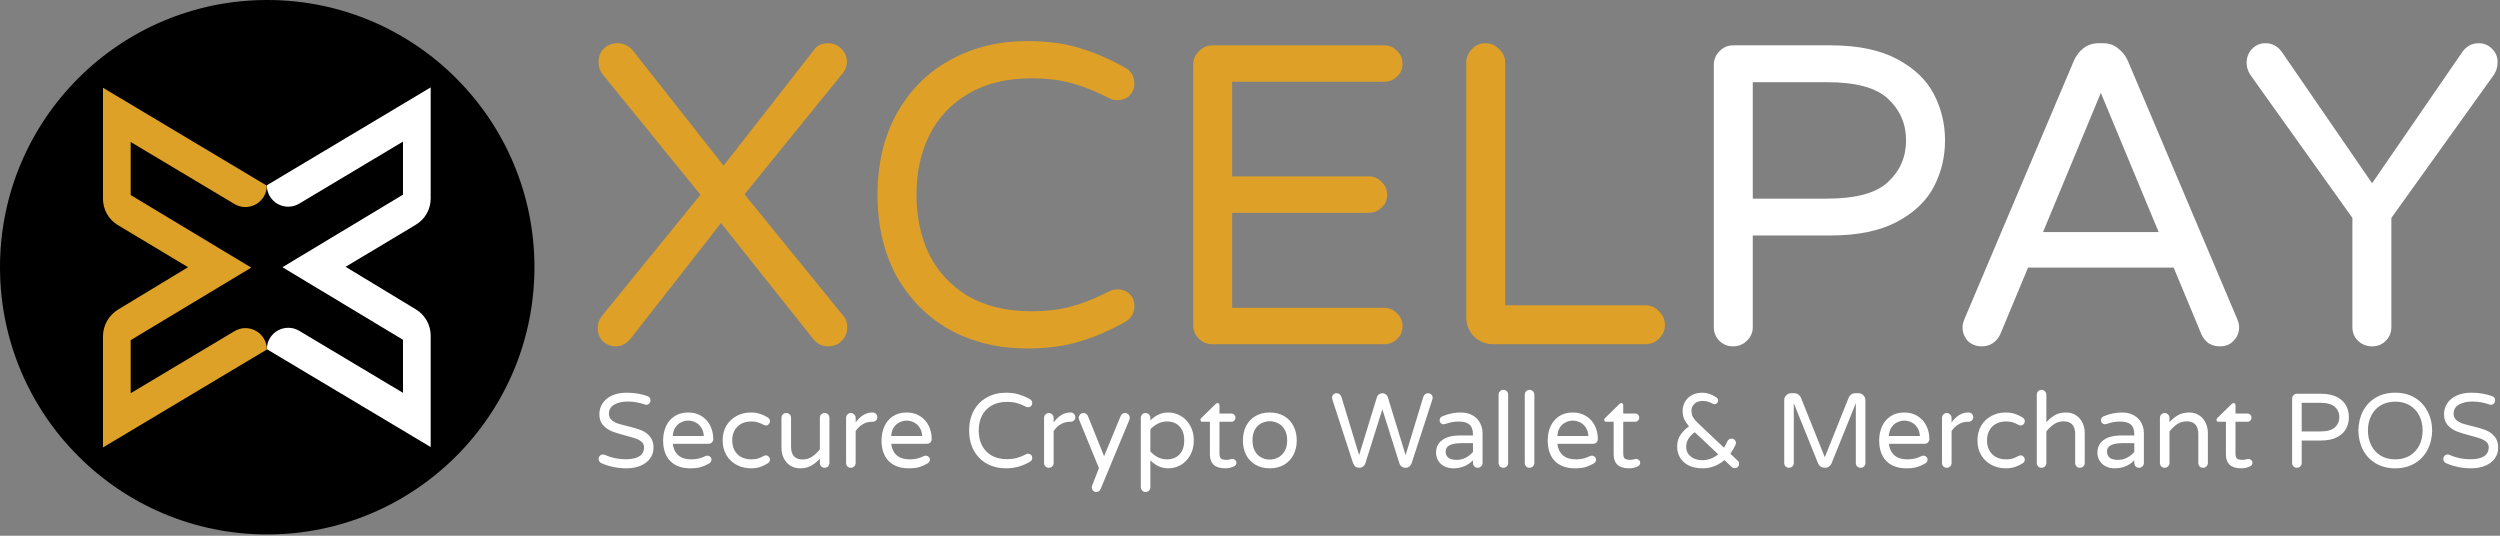 <svg width="196" height="42" viewBox="0 0 196 42" fill="none" xmlns="http://www.w3.org/2000/svg">
<rect x="0" y="0" width="196" height="42" fill="#808080" stroke="none"/>
<path d="M20.95 41.9C32.52 41.9 41.9 32.52 41.9 20.95C41.9 9.38 32.52 0 20.95 0C9.38 0 0 9.38 0 20.95C0 32.52 9.38 41.9 20.95 41.9Z" fill="black"/>
<path d="M20.919 27.373C20.92 27.076 20.999 26.785 21.149 26.529C21.299 26.274 21.513 26.062 21.771 25.916C22.029 25.77 22.321 25.695 22.617 25.698C22.914 25.701 23.204 25.783 23.458 25.935L31.594 30.798V26.639L22.143 20.95L31.594 15.262V11.102L23.458 15.965C23.204 16.118 22.914 16.201 22.617 16.205C22.32 16.209 22.027 16.134 21.769 15.988C21.511 15.842 21.296 15.63 21.146 15.373C20.997 15.116 20.919 14.824 20.919 14.527V14.527L33.765 6.851V15.567C33.766 15.98 33.66 16.387 33.456 16.746C33.252 17.106 32.958 17.406 32.602 17.616L27.097 20.919L32.602 24.253C32.956 24.466 33.248 24.767 33.452 25.125C33.656 25.484 33.763 25.89 33.765 26.302V35.049L20.919 27.373Z" fill="white"/>
<path d="M9.236 24.283L14.742 20.949L9.236 17.646C8.883 17.433 8.59 17.133 8.387 16.774C8.183 16.415 8.076 16.01 8.074 15.597V6.881L20.919 14.557C20.919 14.854 20.84 15.145 20.69 15.4C20.54 15.656 20.326 15.868 20.068 16.014C19.81 16.16 19.518 16.235 19.222 16.232C18.925 16.229 18.635 16.147 18.381 15.995L10.245 11.132V15.291L19.696 20.98L10.245 26.668V30.828L18.381 25.965C18.635 25.811 18.925 25.729 19.222 25.724C19.519 25.72 19.812 25.795 20.07 25.942C20.328 26.088 20.543 26.3 20.692 26.557C20.842 26.814 20.92 27.105 20.919 27.402V27.402L8.074 35.079V26.332C8.082 25.921 8.192 25.518 8.395 25.16C8.598 24.802 8.887 24.501 9.236 24.283V24.283Z" fill="#DEA127"/>
<path d="M48.268 27.154C47.888 27.154 47.552 27.02 47.261 26.751C46.993 26.46 46.858 26.125 46.858 25.744C46.858 25.386 46.959 25.073 47.161 24.805L54.915 15.271L47.228 5.805C47.026 5.537 46.926 5.223 46.926 4.865C46.926 4.44 47.06 4.093 47.328 3.825C47.619 3.534 47.977 3.388 48.403 3.388C48.649 3.388 48.884 3.444 49.108 3.556C49.331 3.668 49.51 3.813 49.645 3.993L56.727 12.989L63.81 3.925C64.056 3.567 64.426 3.388 64.918 3.388C65.321 3.388 65.668 3.534 65.959 3.825C66.249 4.093 66.395 4.429 66.395 4.832C66.395 5.145 66.305 5.425 66.126 5.671L58.372 15.238L66.126 24.771C66.328 24.995 66.428 25.286 66.428 25.644C66.428 26.069 66.283 26.427 65.992 26.718C65.724 27.009 65.365 27.154 64.918 27.154C64.426 27.154 64.023 26.942 63.709 26.517L56.526 17.487L49.443 26.55C49.108 26.953 48.716 27.154 48.268 27.154Z" fill="#DEA027"/>
<path d="M80.546 27.322C78.308 27.322 76.294 26.841 74.504 25.879C72.736 24.894 71.338 23.495 70.308 21.683C69.301 19.848 68.798 17.71 68.798 15.271C68.798 12.832 69.301 10.706 70.308 8.893C71.338 7.058 72.736 5.66 74.504 4.697C76.294 3.713 78.308 3.22 80.546 3.22C82.068 3.22 83.422 3.399 84.608 3.758C85.817 4.116 87.014 4.63 88.2 5.302C88.692 5.57 88.938 5.995 88.938 6.577C88.938 6.913 88.815 7.215 88.569 7.484C88.323 7.73 87.998 7.853 87.596 7.853C87.372 7.853 87.17 7.808 86.991 7.719C86.007 7.204 85.044 6.812 84.105 6.544C83.165 6.275 82.079 6.141 80.849 6.141C78.924 6.141 77.279 6.544 75.914 7.349C74.571 8.133 73.553 9.218 72.859 10.605C72.188 11.97 71.852 13.526 71.852 15.271C71.852 17.017 72.188 18.583 72.859 19.971C73.553 21.336 74.571 22.421 75.914 23.227C77.279 24.01 78.924 24.402 80.849 24.402C82.079 24.402 83.165 24.267 84.105 23.999C85.044 23.73 86.007 23.339 86.991 22.824C87.17 22.735 87.372 22.69 87.596 22.69C87.998 22.69 88.323 22.813 88.569 23.059C88.815 23.305 88.938 23.607 88.938 23.965C88.938 24.547 88.692 24.972 88.2 25.241C87.014 25.912 85.817 26.427 84.608 26.785C83.422 27.143 82.068 27.322 80.546 27.322Z" fill="#DEA027"/>
<path d="M95.058 26.986C94.633 26.986 94.275 26.841 93.984 26.55C93.693 26.259 93.548 25.901 93.548 25.476V5.1C93.548 4.675 93.693 4.317 93.984 4.026C94.275 3.713 94.633 3.556 95.058 3.556H108.519C108.922 3.556 109.257 3.702 109.526 3.993C109.817 4.261 109.962 4.597 109.962 5C109.962 5.402 109.817 5.738 109.526 6.007C109.257 6.275 108.922 6.409 108.519 6.409H96.602V13.828H107.31C107.713 13.828 108.049 13.973 108.317 14.264C108.608 14.533 108.754 14.868 108.754 15.271C108.754 15.674 108.608 16.01 108.317 16.278C108.049 16.547 107.713 16.681 107.31 16.681H96.602V24.133H108.519C108.922 24.133 109.257 24.279 109.526 24.57C109.817 24.838 109.962 25.174 109.962 25.577C109.962 25.979 109.817 26.315 109.526 26.584C109.257 26.852 108.922 26.986 108.519 26.986H95.058Z" fill="#DEA027"/>
<path d="M117.068 26.986C116.486 26.986 115.983 26.785 115.558 26.382C115.155 25.957 114.954 25.453 114.954 24.872V4.932C114.954 4.507 115.099 4.149 115.39 3.858C115.681 3.545 116.039 3.388 116.464 3.388C116.889 3.388 117.247 3.545 117.538 3.858C117.852 4.149 118.008 4.507 118.008 4.932V23.932H128.985C129.41 23.932 129.768 24.088 130.059 24.402C130.372 24.693 130.529 25.051 130.529 25.476C130.529 25.901 130.372 26.259 130.059 26.55C129.768 26.841 129.41 26.986 128.985 26.986H117.068Z" fill="#DEA027"/>
<path d="M49.125 36.716C48.427 36.716 47.773 36.584 47.163 36.319C47.097 36.292 47.042 36.248 46.998 36.187C46.954 36.121 46.932 36.052 46.932 35.981C46.932 35.887 46.962 35.807 47.023 35.741C47.089 35.67 47.171 35.634 47.27 35.634C47.325 35.634 47.377 35.645 47.427 35.667C47.932 35.893 48.474 36.006 49.051 36.006C50.013 36.006 50.494 35.689 50.494 35.056C50.494 34.891 50.431 34.753 50.304 34.643C50.183 34.533 50.032 34.448 49.851 34.387C49.669 34.321 49.411 34.244 49.076 34.156C48.63 34.041 48.27 33.931 47.996 33.826C47.721 33.716 47.484 33.553 47.287 33.339C47.089 33.124 46.99 32.838 46.99 32.48C46.99 32.166 47.072 31.883 47.237 31.63C47.402 31.371 47.644 31.167 47.963 31.019C48.287 30.865 48.674 30.788 49.125 30.788C49.73 30.788 50.277 30.878 50.766 31.06C50.92 31.115 50.997 31.225 50.997 31.39C50.997 31.478 50.966 31.558 50.906 31.63C50.845 31.701 50.766 31.737 50.667 31.737C50.634 31.737 50.59 31.726 50.535 31.704C50.106 31.555 49.664 31.481 49.208 31.481C48.773 31.481 48.419 31.564 48.144 31.729C47.875 31.894 47.74 32.125 47.74 32.422C47.74 32.62 47.803 32.783 47.93 32.91C48.062 33.031 48.224 33.127 48.416 33.198C48.614 33.264 48.88 33.336 49.216 33.413C49.65 33.518 49.999 33.622 50.263 33.727C50.532 33.831 50.76 33.994 50.947 34.214C51.139 34.434 51.236 34.731 51.236 35.106C51.236 35.414 51.148 35.692 50.972 35.94C50.796 36.182 50.549 36.372 50.23 36.509C49.911 36.647 49.543 36.716 49.125 36.716Z" fill="white"/>
<path d="M54.123 36.716C53.452 36.716 52.928 36.526 52.548 36.146C52.175 35.761 51.988 35.221 51.988 34.528C51.988 34.137 52.059 33.776 52.202 33.446C52.345 33.116 52.565 32.849 52.861 32.645C53.158 32.442 53.524 32.34 53.958 32.34C54.365 32.34 54.717 32.436 55.013 32.629C55.31 32.816 55.535 33.069 55.689 33.388C55.843 33.702 55.92 34.046 55.92 34.42C55.92 34.525 55.884 34.613 55.813 34.685C55.747 34.756 55.656 34.792 55.541 34.792H52.746C52.79 35.177 52.933 35.477 53.175 35.692C53.417 35.907 53.755 36.014 54.189 36.014C54.42 36.014 54.62 35.992 54.791 35.948C54.967 35.904 55.137 35.84 55.302 35.758C55.346 35.736 55.395 35.725 55.45 35.725C55.538 35.725 55.615 35.755 55.681 35.816C55.747 35.876 55.78 35.953 55.78 36.047C55.78 36.168 55.709 36.27 55.566 36.352C55.351 36.473 55.14 36.564 54.931 36.625C54.722 36.685 54.453 36.716 54.123 36.716ZM55.178 34.181C55.162 33.911 55.09 33.686 54.964 33.504C54.843 33.322 54.692 33.19 54.51 33.108C54.329 33.02 54.145 32.975 53.958 32.975C53.771 32.975 53.587 33.02 53.406 33.108C53.224 33.19 53.073 33.322 52.952 33.504C52.831 33.686 52.763 33.911 52.746 34.181H55.178Z" fill="white"/>
<path d="M58.858 36.716C58.463 36.716 58.097 36.627 57.762 36.451C57.427 36.275 57.157 36.022 56.954 35.692C56.756 35.362 56.657 34.974 56.657 34.528C56.657 34.082 56.756 33.694 56.954 33.364C57.157 33.033 57.427 32.78 57.762 32.604C58.097 32.428 58.463 32.34 58.858 32.34C59.15 32.34 59.4 32.378 59.609 32.455C59.823 32.527 60.021 32.62 60.202 32.736C60.312 32.808 60.367 32.904 60.367 33.025C60.367 33.108 60.334 33.185 60.268 33.256C60.208 33.322 60.136 33.355 60.054 33.355C59.993 33.355 59.933 33.339 59.873 33.306C59.691 33.212 59.535 33.146 59.403 33.108C59.276 33.064 59.117 33.042 58.924 33.042C58.452 33.042 58.081 33.179 57.811 33.454C57.542 33.724 57.407 34.082 57.407 34.528C57.407 34.974 57.542 35.334 57.811 35.609C58.081 35.879 58.452 36.014 58.924 36.014C59.117 36.014 59.276 35.995 59.403 35.956C59.535 35.912 59.691 35.843 59.873 35.75C59.933 35.717 59.993 35.7 60.054 35.7C60.136 35.7 60.208 35.736 60.268 35.807C60.334 35.873 60.367 35.948 60.367 36.03C60.367 36.151 60.312 36.248 60.202 36.319C60.021 36.435 59.823 36.531 59.609 36.608C59.4 36.68 59.15 36.716 58.858 36.716Z" fill="white"/>
<path d="M62.743 36.716C62.441 36.716 62.177 36.644 61.952 36.501C61.732 36.358 61.562 36.162 61.441 35.915C61.325 35.667 61.267 35.395 61.267 35.097V32.753C61.267 32.648 61.303 32.56 61.375 32.488C61.452 32.417 61.542 32.381 61.647 32.381C61.751 32.381 61.839 32.417 61.91 32.488C61.982 32.56 62.018 32.648 62.018 32.753V35.015C62.018 35.686 62.32 36.022 62.925 36.022C63.199 36.022 63.444 35.95 63.658 35.807C63.878 35.664 64.084 35.472 64.277 35.23V32.753C64.277 32.648 64.312 32.56 64.384 32.488C64.461 32.417 64.552 32.381 64.656 32.381C64.76 32.381 64.848 32.417 64.92 32.488C64.991 32.56 65.027 32.648 65.027 32.753V36.294C65.027 36.399 64.991 36.49 64.92 36.567C64.848 36.639 64.76 36.674 64.656 36.674C64.552 36.674 64.461 36.639 64.384 36.567C64.312 36.49 64.277 36.399 64.277 36.294V35.956C64.068 36.187 63.842 36.372 63.601 36.509C63.359 36.647 63.073 36.716 62.743 36.716Z" fill="white"/>
<path d="M66.704 36.674C66.599 36.674 66.511 36.639 66.44 36.567C66.368 36.495 66.333 36.407 66.333 36.303V32.761C66.333 32.656 66.368 32.568 66.44 32.497C66.511 32.42 66.599 32.381 66.704 32.381C66.808 32.381 66.896 32.42 66.967 32.497C67.044 32.568 67.083 32.656 67.083 32.761V33.116C67.468 32.599 67.899 32.34 68.377 32.34H68.418C68.523 32.34 68.608 32.376 68.674 32.447C68.745 32.519 68.781 32.607 68.781 32.711C68.781 32.816 68.745 32.901 68.674 32.967C68.603 33.033 68.512 33.066 68.402 33.066H68.361C68.097 33.066 67.855 33.132 67.635 33.264C67.415 33.391 67.231 33.567 67.083 33.793V36.303C67.083 36.407 67.044 36.495 66.967 36.567C66.896 36.639 66.808 36.674 66.704 36.674Z" fill="white"/>
<path d="M71.248 36.716C70.577 36.716 70.052 36.526 69.673 36.146C69.299 35.761 69.112 35.221 69.112 34.528C69.112 34.137 69.184 33.776 69.327 33.446C69.469 33.116 69.689 32.849 69.986 32.645C70.283 32.442 70.648 32.34 71.083 32.34C71.489 32.34 71.841 32.436 72.138 32.629C72.435 32.816 72.66 33.069 72.814 33.388C72.968 33.702 73.045 34.046 73.045 34.42C73.045 34.525 73.009 34.613 72.938 34.685C72.872 34.756 72.781 34.792 72.665 34.792H69.871C69.915 35.177 70.058 35.477 70.299 35.692C70.541 35.907 70.879 36.014 71.314 36.014C71.544 36.014 71.745 35.992 71.915 35.948C72.091 35.904 72.262 35.84 72.426 35.758C72.47 35.736 72.52 35.725 72.575 35.725C72.663 35.725 72.74 35.755 72.806 35.816C72.872 35.876 72.905 35.953 72.905 36.047C72.905 36.168 72.833 36.27 72.69 36.352C72.476 36.473 72.264 36.564 72.055 36.625C71.847 36.685 71.577 36.716 71.248 36.716ZM72.303 34.181C72.286 33.911 72.215 33.686 72.088 33.504C71.968 33.322 71.816 33.19 71.635 33.108C71.454 33.02 71.269 32.975 71.083 32.975C70.896 32.975 70.712 33.02 70.53 33.108C70.349 33.19 70.198 33.322 70.077 33.504C69.956 33.686 69.887 33.911 69.871 34.181H72.303Z" fill="white"/>
<path d="M78.867 36.716C78.317 36.716 77.822 36.597 77.383 36.361C76.948 36.118 76.605 35.774 76.352 35.328C76.105 34.877 75.981 34.352 75.981 33.752C75.981 33.152 76.105 32.629 76.352 32.183C76.605 31.732 76.948 31.388 77.383 31.151C77.822 30.909 78.317 30.788 78.867 30.788C79.24 30.788 79.573 30.832 79.864 30.92C80.161 31.008 80.455 31.134 80.746 31.299C80.867 31.366 80.928 31.47 80.928 31.613C80.928 31.696 80.897 31.77 80.837 31.836C80.777 31.897 80.697 31.927 80.598 31.927C80.543 31.927 80.493 31.916 80.45 31.894C80.208 31.767 79.971 31.671 79.741 31.605C79.51 31.539 79.243 31.506 78.941 31.506C78.468 31.506 78.064 31.605 77.729 31.803C77.399 31.996 77.149 32.263 76.979 32.604C76.814 32.94 76.731 33.322 76.731 33.752C76.731 34.181 76.814 34.566 76.979 34.907C77.149 35.243 77.399 35.51 77.729 35.708C78.064 35.901 78.468 35.997 78.941 35.997C79.243 35.997 79.51 35.964 79.741 35.898C79.971 35.832 80.208 35.736 80.45 35.609C80.493 35.587 80.543 35.576 80.598 35.576C80.697 35.576 80.777 35.606 80.837 35.667C80.897 35.728 80.928 35.802 80.928 35.89C80.928 36.033 80.867 36.138 80.746 36.204C80.455 36.369 80.161 36.495 79.864 36.584C79.573 36.672 79.24 36.716 78.867 36.716Z" fill="white"/>
<path d="M82.226 36.674C82.122 36.674 82.034 36.639 81.962 36.567C81.891 36.495 81.855 36.407 81.855 36.303V32.761C81.855 32.656 81.891 32.568 81.962 32.497C82.034 32.42 82.122 32.381 82.226 32.381C82.33 32.381 82.418 32.42 82.49 32.497C82.567 32.568 82.605 32.656 82.605 32.761V33.116C82.99 32.599 83.421 32.34 83.9 32.34H83.941C84.045 32.34 84.13 32.376 84.196 32.447C84.268 32.519 84.304 32.607 84.304 32.711C84.304 32.816 84.268 32.901 84.196 32.967C84.125 33.033 84.034 33.066 83.924 33.066H83.883C83.619 33.066 83.377 33.132 83.158 33.264C82.938 33.391 82.754 33.567 82.605 33.793V36.303C82.605 36.407 82.567 36.495 82.49 36.567C82.418 36.639 82.33 36.674 82.226 36.674Z" fill="white"/>
<path d="M85.951 38.573C85.852 38.573 85.767 38.538 85.695 38.466C85.629 38.394 85.596 38.309 85.596 38.21C85.596 38.166 85.605 38.122 85.621 38.078L86.157 36.699L84.607 32.918C84.585 32.863 84.574 32.81 84.574 32.761C84.574 32.656 84.61 32.568 84.681 32.497C84.753 32.42 84.841 32.381 84.945 32.381C85.022 32.381 85.091 32.403 85.151 32.447C85.217 32.491 85.264 32.546 85.291 32.612L86.561 35.766L87.855 32.629C87.927 32.464 88.042 32.381 88.202 32.381C88.306 32.381 88.394 32.42 88.465 32.497C88.537 32.568 88.573 32.656 88.573 32.761C88.573 32.81 88.564 32.857 88.548 32.901L86.297 38.317C86.22 38.488 86.105 38.573 85.951 38.573Z" fill="white"/>
<path d="M89.81 38.573C89.706 38.573 89.618 38.535 89.546 38.458C89.475 38.386 89.439 38.298 89.439 38.194V32.753C89.439 32.648 89.475 32.56 89.546 32.488C89.618 32.417 89.706 32.381 89.81 32.381C89.915 32.381 90.002 32.417 90.074 32.488C90.151 32.56 90.189 32.648 90.189 32.753V32.967C90.591 32.549 91.061 32.34 91.599 32.34C91.94 32.34 92.261 32.428 92.564 32.604C92.871 32.775 93.119 33.028 93.306 33.364C93.498 33.694 93.594 34.082 93.594 34.528C93.594 34.974 93.498 35.364 93.306 35.7C93.119 36.03 92.871 36.283 92.564 36.46C92.261 36.63 91.94 36.716 91.599 36.716C91.061 36.716 90.591 36.506 90.189 36.088V38.194C90.189 38.303 90.154 38.394 90.082 38.466C90.011 38.538 89.92 38.573 89.81 38.573ZM91.492 36.014C91.899 36.014 92.226 35.885 92.473 35.626C92.72 35.367 92.844 35.001 92.844 34.528C92.844 34.054 92.72 33.688 92.473 33.43C92.226 33.171 91.899 33.042 91.492 33.042C91.239 33.042 91 33.099 90.775 33.215C90.555 33.325 90.36 33.474 90.189 33.661V35.395C90.36 35.582 90.555 35.733 90.775 35.849C91 35.959 91.239 36.014 91.492 36.014Z" fill="white"/>
<path d="M96.059 36.716C95.257 36.716 94.855 36.352 94.855 35.626V33.066H94.27C94.226 33.066 94.188 33.053 94.154 33.025C94.127 32.992 94.113 32.953 94.113 32.91C94.113 32.854 94.138 32.808 94.188 32.769L95.309 31.671C95.358 31.622 95.405 31.597 95.449 31.597C95.493 31.597 95.528 31.613 95.556 31.646C95.589 31.679 95.606 31.718 95.606 31.762V32.422H96.537C96.63 32.422 96.707 32.453 96.768 32.513C96.828 32.574 96.859 32.651 96.859 32.744C96.859 32.832 96.828 32.91 96.768 32.975C96.707 33.036 96.63 33.066 96.537 33.066H95.606V35.56C95.606 35.774 95.655 35.912 95.754 35.972C95.858 36.028 95.987 36.055 96.141 36.055C96.251 36.055 96.361 36.039 96.471 36.006C96.493 36 96.515 35.995 96.537 35.989C96.565 35.983 96.597 35.981 96.636 35.981C96.713 35.981 96.782 36.011 96.842 36.072C96.903 36.127 96.933 36.195 96.933 36.278C96.933 36.405 96.87 36.501 96.743 36.567C96.529 36.666 96.301 36.716 96.059 36.716Z" fill="white"/>
<path d="M99.555 36.716C99.131 36.716 98.76 36.625 98.442 36.443C98.123 36.261 97.875 36.006 97.7 35.675C97.529 35.34 97.444 34.957 97.444 34.528C97.444 34.098 97.529 33.719 97.7 33.388C97.875 33.053 98.123 32.794 98.442 32.612C98.76 32.431 99.131 32.34 99.555 32.34C99.972 32.34 100.34 32.431 100.659 32.612C100.978 32.794 101.225 33.053 101.401 33.388C101.577 33.719 101.665 34.098 101.665 34.528C101.665 34.957 101.577 35.34 101.401 35.675C101.225 36.006 100.978 36.261 100.659 36.443C100.34 36.625 99.972 36.716 99.555 36.716ZM99.555 36.03C99.78 36.03 99.994 35.978 100.198 35.873C100.406 35.769 100.577 35.604 100.709 35.378C100.846 35.152 100.915 34.866 100.915 34.519C100.915 34.178 100.846 33.895 100.709 33.669C100.577 33.443 100.406 33.281 100.198 33.182C99.994 33.077 99.78 33.025 99.555 33.025C99.324 33.025 99.104 33.077 98.895 33.182C98.692 33.281 98.524 33.443 98.392 33.669C98.26 33.895 98.194 34.178 98.194 34.519C98.194 34.866 98.26 35.152 98.392 35.378C98.524 35.604 98.692 35.769 98.895 35.873C99.104 35.978 99.324 36.03 99.555 36.03Z" fill="white"/>
<path d="M106.563 36.674C106.454 36.674 106.355 36.644 106.267 36.584C106.184 36.517 106.121 36.424 106.077 36.303L104.461 31.332C104.445 31.272 104.436 31.225 104.436 31.192C104.431 31.088 104.461 31.002 104.527 30.936C104.599 30.865 104.689 30.829 104.799 30.829C104.887 30.829 104.964 30.856 105.03 30.912C105.096 30.966 105.143 31.038 105.17 31.126L106.555 35.684L107.949 31.143C107.976 31.049 108.028 30.975 108.105 30.92C108.188 30.859 108.278 30.829 108.377 30.829C108.476 30.829 108.564 30.859 108.641 30.92C108.723 30.975 108.778 31.049 108.806 31.143L110.199 35.684L111.584 31.126C111.612 31.038 111.658 30.966 111.724 30.912C111.79 30.856 111.867 30.829 111.955 30.829C112.065 30.829 112.153 30.865 112.219 30.936C112.291 31.002 112.324 31.088 112.318 31.192C112.318 31.225 112.31 31.272 112.293 31.332L110.677 36.303C110.633 36.424 110.567 36.517 110.48 36.584C110.397 36.644 110.301 36.674 110.191 36.674C110.081 36.674 109.979 36.641 109.886 36.575C109.798 36.504 109.738 36.413 109.705 36.303L108.377 32.092L107.05 36.303C107.017 36.413 106.954 36.504 106.86 36.575C106.772 36.641 106.673 36.674 106.563 36.674Z" fill="white"/>
<path d="M113.931 36.716C113.69 36.716 113.464 36.666 113.255 36.567C113.052 36.468 112.89 36.325 112.769 36.138C112.648 35.945 112.588 35.725 112.588 35.477C112.588 35.07 112.747 34.745 113.066 34.503C113.39 34.261 113.863 34.14 114.484 34.14H115.481V34.074C115.481 33.71 115.391 33.449 115.209 33.289C115.033 33.13 114.756 33.05 114.377 33.05C114.168 33.05 113.981 33.066 113.816 33.099C113.657 33.132 113.478 33.182 113.28 33.248C113.236 33.259 113.2 33.264 113.173 33.264C113.091 33.264 113.019 33.234 112.959 33.174C112.898 33.113 112.868 33.039 112.868 32.951C112.868 32.802 112.939 32.698 113.082 32.637C113.549 32.439 114.025 32.34 114.509 32.34C114.888 32.34 115.207 32.417 115.465 32.571C115.729 32.725 115.921 32.926 116.042 33.174C116.168 33.416 116.232 33.68 116.232 33.966V36.303C116.232 36.407 116.193 36.495 116.116 36.567C116.045 36.639 115.957 36.674 115.852 36.674C115.748 36.674 115.66 36.639 115.589 36.567C115.517 36.495 115.481 36.407 115.481 36.303V36.088C115.075 36.506 114.558 36.716 113.931 36.716ZM114.212 36.055C114.454 36.055 114.687 35.997 114.913 35.882C115.138 35.761 115.327 35.612 115.481 35.436V34.742H114.583C113.753 34.742 113.338 34.96 113.338 35.395C113.338 35.593 113.404 35.752 113.536 35.873C113.673 35.995 113.898 36.055 114.212 36.055Z" fill="white"/>
<path d="M117.86 36.674C117.756 36.674 117.668 36.639 117.596 36.567C117.525 36.495 117.489 36.407 117.489 36.303V30.945C117.489 30.84 117.525 30.752 117.596 30.68C117.668 30.603 117.756 30.565 117.86 30.565C117.97 30.565 118.061 30.601 118.132 30.672C118.204 30.744 118.239 30.834 118.239 30.945V36.303C118.239 36.407 118.201 36.495 118.124 36.567C118.052 36.639 117.964 36.674 117.86 36.674Z" fill="white"/>
<path d="M119.913 36.674C119.809 36.674 119.721 36.639 119.649 36.567C119.578 36.495 119.542 36.407 119.542 36.303V30.945C119.542 30.84 119.578 30.752 119.649 30.68C119.721 30.603 119.809 30.565 119.913 30.565C120.023 30.565 120.114 30.601 120.185 30.672C120.257 30.744 120.292 30.834 120.292 30.945V36.303C120.292 36.407 120.254 36.495 120.177 36.567C120.105 36.639 120.017 36.674 119.913 36.674Z" fill="white"/>
<path d="M123.475 36.716C122.804 36.716 122.279 36.526 121.9 36.146C121.526 35.761 121.34 35.221 121.34 34.528C121.34 34.137 121.411 33.776 121.554 33.446C121.697 33.116 121.917 32.849 122.213 32.645C122.51 32.442 122.876 32.34 123.31 32.34C123.717 32.34 124.068 32.436 124.365 32.629C124.662 32.816 124.887 33.069 125.041 33.388C125.195 33.702 125.272 34.046 125.272 34.42C125.272 34.525 125.236 34.613 125.165 34.685C125.099 34.756 125.008 34.792 124.893 34.792H122.098C122.142 35.177 122.285 35.477 122.527 35.692C122.769 35.907 123.107 36.014 123.541 36.014C123.772 36.014 123.972 35.992 124.143 35.948C124.318 35.904 124.489 35.84 124.654 35.758C124.698 35.736 124.747 35.725 124.802 35.725C124.89 35.725 124.967 35.755 125.033 35.816C125.099 35.876 125.132 35.953 125.132 36.047C125.132 36.168 125.06 36.27 124.918 36.352C124.703 36.473 124.492 36.564 124.283 36.625C124.074 36.685 123.805 36.716 123.475 36.716ZM124.53 34.181C124.514 33.911 124.442 33.686 124.316 33.504C124.195 33.322 124.044 33.19 123.862 33.108C123.681 33.02 123.497 32.975 123.31 32.975C123.123 32.975 122.939 33.02 122.758 33.108C122.576 33.19 122.425 33.322 122.304 33.504C122.183 33.686 122.114 33.911 122.098 34.181H124.53Z" fill="white"/>
<path d="M127.716 36.716C126.913 36.716 126.512 36.352 126.512 35.626V33.066H125.927C125.883 33.066 125.844 33.053 125.811 33.025C125.784 32.992 125.77 32.953 125.77 32.91C125.77 32.854 125.795 32.808 125.844 32.769L126.965 31.671C127.015 31.622 127.062 31.597 127.106 31.597C127.15 31.597 127.185 31.613 127.213 31.646C127.246 31.679 127.262 31.718 127.262 31.762V32.422H128.194C128.287 32.422 128.364 32.453 128.425 32.513C128.485 32.574 128.515 32.651 128.515 32.744C128.515 32.832 128.485 32.91 128.425 32.975C128.364 33.036 128.287 33.066 128.194 33.066H127.262V35.56C127.262 35.774 127.312 35.912 127.411 35.972C127.515 36.028 127.644 36.055 127.798 36.055C127.908 36.055 128.018 36.039 128.128 36.006C128.15 36 128.172 35.995 128.194 35.989C128.221 35.983 128.254 35.981 128.293 35.981C128.37 35.981 128.438 36.011 128.499 36.072C128.559 36.127 128.59 36.195 128.59 36.278C128.59 36.405 128.526 36.501 128.4 36.567C128.186 36.666 127.958 36.716 127.716 36.716Z" fill="white"/>
<path d="M133.508 36.716C133.046 36.716 132.664 36.636 132.362 36.476C132.06 36.311 131.837 36.099 131.694 35.84C131.557 35.582 131.488 35.306 131.488 35.015C131.488 34.641 131.584 34.321 131.777 34.057C131.975 33.787 132.189 33.578 132.42 33.43C132.255 33.231 132.129 33.042 132.041 32.86C131.958 32.678 131.917 32.469 131.917 32.233C131.917 31.968 131.977 31.726 132.098 31.506C132.225 31.286 132.403 31.112 132.634 30.986C132.871 30.854 133.145 30.788 133.459 30.788C133.827 30.788 134.192 30.909 134.555 31.151C134.594 31.173 134.627 31.209 134.654 31.258C134.687 31.302 134.704 31.349 134.704 31.399C134.704 31.476 134.676 31.544 134.621 31.605C134.566 31.66 134.497 31.688 134.415 31.688C134.371 31.688 134.322 31.674 134.267 31.646C134.003 31.503 133.745 31.432 133.492 31.432C133.217 31.432 133 31.509 132.84 31.663C132.686 31.811 132.61 31.988 132.61 32.191C132.61 32.351 132.634 32.491 132.684 32.612C132.739 32.733 132.818 32.852 132.923 32.967C133.027 33.083 133.198 33.251 133.434 33.471L135.157 35.097C135.234 34.987 135.325 34.819 135.429 34.594C135.457 34.533 135.498 34.484 135.553 34.445C135.613 34.407 135.679 34.387 135.751 34.387C135.85 34.387 135.932 34.42 135.998 34.486C136.064 34.547 136.097 34.627 136.097 34.726C136.097 34.781 136.083 34.836 136.056 34.891C135.946 35.128 135.814 35.353 135.66 35.568L136.212 36.096C136.256 36.135 136.289 36.173 136.311 36.212C136.333 36.251 136.344 36.3 136.344 36.361C136.344 36.454 136.314 36.534 136.254 36.6C136.193 36.666 136.111 36.699 136.006 36.699C135.907 36.699 135.822 36.666 135.751 36.6L135.198 36.072C134.962 36.27 134.701 36.427 134.415 36.542C134.129 36.658 133.827 36.716 133.508 36.716ZM133.442 36.08C133.909 36.08 134.333 35.926 134.712 35.617L132.873 33.892C132.686 34.013 132.527 34.17 132.395 34.363C132.263 34.555 132.197 34.781 132.197 35.04C132.197 35.342 132.315 35.593 132.552 35.791C132.794 35.983 133.09 36.08 133.442 36.08Z" fill="white"/>
<path d="M140.254 36.674C140.149 36.674 140.061 36.639 139.99 36.567C139.918 36.495 139.883 36.407 139.883 36.303V31.374C139.883 31.225 139.935 31.099 140.039 30.994C140.144 30.884 140.27 30.829 140.418 30.829H140.69C140.8 30.829 140.899 30.862 140.987 30.928C141.081 30.994 141.149 31.077 141.193 31.176L143.065 35.849L144.936 31.176C144.98 31.077 145.046 30.994 145.134 30.928C145.228 30.862 145.329 30.829 145.439 30.829H145.711C145.86 30.829 145.986 30.884 146.091 30.994C146.195 31.099 146.247 31.225 146.247 31.374V36.303C146.247 36.407 146.211 36.495 146.14 36.567C146.069 36.639 145.981 36.674 145.876 36.674C145.772 36.674 145.681 36.639 145.604 36.567C145.533 36.495 145.497 36.407 145.497 36.303V31.613L143.592 36.328C143.549 36.432 143.477 36.517 143.378 36.584C143.285 36.644 143.18 36.674 143.065 36.674C142.949 36.674 142.842 36.644 142.743 36.584C142.65 36.517 142.581 36.432 142.537 36.328L140.633 31.613V36.303C140.633 36.407 140.594 36.495 140.517 36.567C140.446 36.639 140.358 36.674 140.254 36.674Z" fill="white"/>
<path d="M149.464 36.716C148.793 36.716 148.268 36.526 147.889 36.146C147.515 35.761 147.328 35.221 147.328 34.528C147.328 34.137 147.4 33.776 147.543 33.446C147.686 33.116 147.905 32.849 148.202 32.645C148.499 32.442 148.865 32.34 149.299 32.34C149.705 32.34 150.057 32.436 150.354 32.629C150.651 32.816 150.876 33.069 151.03 33.388C151.184 33.702 151.261 34.046 151.261 34.42C151.261 34.525 151.225 34.613 151.154 34.685C151.088 34.756 150.997 34.792 150.882 34.792H148.087C148.131 35.177 148.274 35.477 148.516 35.692C148.757 35.907 149.095 36.014 149.53 36.014C149.76 36.014 149.961 35.992 150.131 35.948C150.307 35.904 150.478 35.84 150.643 35.758C150.687 35.736 150.736 35.725 150.791 35.725C150.879 35.725 150.956 35.755 151.022 35.816C151.088 35.876 151.121 35.953 151.121 36.047C151.121 36.168 151.049 36.27 150.906 36.352C150.692 36.473 150.48 36.564 150.272 36.625C150.063 36.685 149.793 36.716 149.464 36.716ZM150.519 34.181C150.502 33.911 150.431 33.686 150.305 33.504C150.184 33.322 150.033 33.19 149.851 33.108C149.67 33.02 149.486 32.975 149.299 32.975C149.112 32.975 148.928 33.02 148.746 33.108C148.565 33.19 148.414 33.322 148.293 33.504C148.172 33.686 148.103 33.911 148.087 34.181H150.519Z" fill="white"/>
<path d="M152.625 36.674C152.52 36.674 152.432 36.639 152.361 36.567C152.289 36.495 152.254 36.407 152.254 36.303V32.761C152.254 32.656 152.289 32.568 152.361 32.497C152.432 32.42 152.52 32.381 152.625 32.381C152.729 32.381 152.817 32.42 152.888 32.497C152.965 32.568 153.004 32.656 153.004 32.761V33.116C153.389 32.599 153.82 32.34 154.298 32.34H154.339C154.444 32.34 154.529 32.376 154.595 32.447C154.666 32.519 154.702 32.607 154.702 32.711C154.702 32.816 154.666 32.901 154.595 32.967C154.523 33.033 154.433 33.066 154.323 33.066H154.282C154.018 33.066 153.776 33.132 153.556 33.264C153.336 33.391 153.152 33.567 153.004 33.793V36.303C153.004 36.407 152.965 36.495 152.888 36.567C152.817 36.639 152.729 36.674 152.625 36.674Z" fill="white"/>
<path d="M157.234 36.716C156.839 36.716 156.473 36.627 156.138 36.451C155.803 36.275 155.533 36.022 155.33 35.692C155.132 35.362 155.033 34.974 155.033 34.528C155.033 34.082 155.132 33.694 155.33 33.364C155.533 33.033 155.803 32.78 156.138 32.604C156.473 32.428 156.839 32.34 157.234 32.34C157.526 32.34 157.776 32.378 157.985 32.455C158.199 32.527 158.397 32.62 158.578 32.736C158.688 32.808 158.743 32.904 158.743 33.025C158.743 33.108 158.71 33.185 158.644 33.256C158.584 33.322 158.512 33.355 158.43 33.355C158.369 33.355 158.309 33.339 158.249 33.306C158.067 33.212 157.911 33.146 157.779 33.108C157.652 33.064 157.493 33.042 157.3 33.042C156.828 33.042 156.457 33.179 156.187 33.454C155.918 33.724 155.783 34.082 155.783 34.528C155.783 34.974 155.918 35.334 156.187 35.609C156.457 35.879 156.828 36.014 157.3 36.014C157.493 36.014 157.652 35.995 157.779 35.956C157.911 35.912 158.067 35.843 158.249 35.75C158.309 35.717 158.369 35.7 158.43 35.7C158.512 35.7 158.584 35.736 158.644 35.807C158.71 35.873 158.743 35.948 158.743 36.03C158.743 36.151 158.688 36.248 158.578 36.319C158.397 36.435 158.199 36.531 157.985 36.608C157.776 36.68 157.526 36.716 157.234 36.716Z" fill="white"/>
<path d="M160.056 36.674C159.951 36.674 159.863 36.639 159.792 36.567C159.72 36.495 159.685 36.407 159.685 36.303V30.945C159.685 30.84 159.72 30.752 159.792 30.68C159.863 30.603 159.951 30.565 160.056 30.565C160.16 30.565 160.248 30.603 160.32 30.68C160.396 30.752 160.435 30.84 160.435 30.945V33.099C160.644 32.868 160.869 32.684 161.111 32.546C161.353 32.409 161.639 32.34 161.968 32.34C162.271 32.34 162.532 32.411 162.752 32.554C162.977 32.698 163.147 32.893 163.263 33.141C163.384 33.388 163.444 33.661 163.444 33.958V36.303C163.444 36.407 163.406 36.495 163.329 36.567C163.257 36.639 163.169 36.674 163.065 36.674C162.96 36.674 162.872 36.639 162.801 36.567C162.73 36.495 162.694 36.407 162.694 36.303V34.041C162.694 33.369 162.392 33.033 161.787 33.033C161.512 33.033 161.265 33.105 161.045 33.248C160.831 33.391 160.627 33.584 160.435 33.826V36.303C160.435 36.407 160.396 36.495 160.32 36.567C160.248 36.639 160.16 36.674 160.056 36.674Z" fill="white"/>
<path d="M165.78 36.716C165.538 36.716 165.313 36.666 165.104 36.567C164.901 36.468 164.739 36.325 164.618 36.138C164.497 35.945 164.437 35.725 164.437 35.477C164.437 35.07 164.596 34.745 164.915 34.503C165.239 34.261 165.712 34.14 166.333 34.14H167.33V34.074C167.33 33.71 167.24 33.449 167.058 33.289C166.882 33.13 166.605 33.05 166.226 33.05C166.017 33.05 165.83 33.066 165.665 33.099C165.506 33.132 165.327 33.182 165.129 33.248C165.085 33.259 165.049 33.264 165.022 33.264C164.939 33.264 164.868 33.234 164.807 33.174C164.747 33.113 164.717 33.039 164.717 32.951C164.717 32.802 164.788 32.698 164.931 32.637C165.398 32.439 165.874 32.34 166.357 32.34C166.737 32.34 167.055 32.417 167.314 32.571C167.578 32.725 167.77 32.926 167.891 33.174C168.017 33.416 168.08 33.68 168.08 33.966V36.303C168.08 36.407 168.042 36.495 167.965 36.567C167.894 36.639 167.806 36.674 167.701 36.674C167.597 36.674 167.509 36.639 167.437 36.567C167.366 36.495 167.33 36.407 167.33 36.303V36.088C166.924 36.506 166.407 36.716 165.78 36.716ZM166.061 36.055C166.302 36.055 166.536 35.997 166.761 35.882C166.987 35.761 167.176 35.612 167.33 35.436V34.742H166.432C165.602 34.742 165.187 34.96 165.187 35.395C165.187 35.593 165.253 35.752 165.385 35.873C165.522 35.995 165.747 36.055 166.061 36.055Z" fill="white"/>
<path d="M169.709 36.674C169.604 36.674 169.517 36.639 169.445 36.567C169.374 36.495 169.338 36.407 169.338 36.303V32.761C169.338 32.656 169.374 32.568 169.445 32.497C169.517 32.42 169.604 32.381 169.709 32.381C169.813 32.381 169.901 32.42 169.973 32.497C170.05 32.568 170.088 32.656 170.088 32.761V33.099C170.297 32.868 170.522 32.684 170.764 32.546C171.006 32.409 171.292 32.34 171.622 32.34C171.924 32.34 172.185 32.411 172.405 32.554C172.63 32.698 172.801 32.893 172.916 33.141C173.037 33.388 173.097 33.661 173.097 33.958V36.303C173.097 36.407 173.059 36.495 172.982 36.567C172.91 36.639 172.823 36.674 172.718 36.674C172.614 36.674 172.526 36.639 172.454 36.567C172.383 36.495 172.347 36.407 172.347 36.303V34.041C172.347 33.369 172.045 33.033 171.44 33.033C171.165 33.033 170.918 33.105 170.698 33.248C170.484 33.391 170.281 33.584 170.088 33.826V36.303C170.088 36.407 170.05 36.495 169.973 36.567C169.901 36.639 169.813 36.674 169.709 36.674Z" fill="white"/>
<path d="M175.716 36.716C174.914 36.716 174.513 36.352 174.513 35.626V33.066H173.927C173.883 33.066 173.845 33.053 173.812 33.025C173.784 32.992 173.771 32.953 173.771 32.91C173.771 32.854 173.795 32.808 173.845 32.769L174.966 31.671C175.015 31.622 175.062 31.597 175.106 31.597C175.15 31.597 175.186 31.613 175.213 31.646C175.246 31.679 175.263 31.718 175.263 31.762V32.422H176.194C176.288 32.422 176.365 32.453 176.425 32.513C176.486 32.574 176.516 32.651 176.516 32.744C176.516 32.832 176.486 32.91 176.425 32.975C176.365 33.036 176.288 33.066 176.194 33.066H175.263V35.56C175.263 35.774 175.312 35.912 175.411 35.972C175.516 36.028 175.645 36.055 175.799 36.055C175.909 36.055 176.018 36.039 176.128 36.006C176.15 36 176.172 35.995 176.194 35.989C176.222 35.983 176.255 35.981 176.293 35.981C176.37 35.981 176.439 36.011 176.499 36.072C176.56 36.127 176.59 36.195 176.59 36.278C176.59 36.405 176.527 36.501 176.4 36.567C176.186 36.666 175.958 36.716 175.716 36.716Z" fill="white"/>
<path d="M180.074 36.674C179.97 36.674 179.882 36.639 179.81 36.567C179.739 36.495 179.703 36.407 179.703 36.303V31.25C179.703 31.145 179.739 31.057 179.81 30.986C179.882 30.909 179.97 30.87 180.074 30.87H181.954C182.476 30.87 182.902 30.958 183.232 31.134C183.561 31.311 183.798 31.536 183.941 31.811C184.084 32.087 184.155 32.384 184.155 32.703C184.155 33.022 184.084 33.319 183.941 33.595C183.798 33.87 183.561 34.096 183.232 34.272C182.902 34.448 182.476 34.536 181.954 34.536H180.453V36.303C180.453 36.407 180.415 36.495 180.338 36.567C180.266 36.639 180.179 36.674 180.074 36.674ZM181.88 33.826C182.44 33.826 182.833 33.719 183.059 33.504C183.289 33.289 183.405 33.022 183.405 32.703C183.405 32.384 183.289 32.117 183.059 31.902C182.833 31.688 182.44 31.58 181.88 31.58H180.453V33.826H181.88Z" fill="white"/>
<path d="M187.79 36.716C187.213 36.716 186.707 36.589 186.273 36.336C185.839 36.083 185.503 35.733 185.267 35.287C185.031 34.841 184.907 34.33 184.896 33.752C184.907 33.174 185.031 32.662 185.267 32.216C185.503 31.77 185.839 31.421 186.273 31.167C186.707 30.914 187.213 30.788 187.79 30.788C188.367 30.788 188.87 30.914 189.298 31.167C189.733 31.421 190.068 31.773 190.304 32.224C190.546 32.67 190.673 33.179 190.684 33.752C190.673 34.324 190.546 34.836 190.304 35.287C190.068 35.733 189.733 36.083 189.298 36.336C188.87 36.589 188.367 36.716 187.79 36.716ZM187.79 36.014C188.229 36.014 188.611 35.915 188.936 35.717C189.26 35.518 189.507 35.249 189.678 34.907C189.848 34.566 189.933 34.181 189.933 33.752C189.933 33.322 189.848 32.937 189.678 32.596C189.507 32.255 189.26 31.985 188.936 31.787C188.611 31.588 188.229 31.489 187.79 31.489C187.345 31.489 186.96 31.588 186.636 31.787C186.317 31.985 186.072 32.255 185.902 32.596C185.731 32.937 185.646 33.322 185.646 33.752C185.646 34.181 185.731 34.566 185.902 34.907C186.072 35.249 186.317 35.518 186.636 35.717C186.96 35.915 187.345 36.014 187.79 36.014Z" fill="white"/>
<path d="M193.746 36.716C193.048 36.716 192.394 36.584 191.784 36.319C191.718 36.292 191.663 36.248 191.619 36.187C191.575 36.121 191.553 36.052 191.553 35.981C191.553 35.887 191.584 35.807 191.644 35.741C191.71 35.67 191.793 35.634 191.891 35.634C191.946 35.634 191.999 35.645 192.048 35.667C192.554 35.893 193.095 36.006 193.672 36.006C194.634 36.006 195.115 35.689 195.115 35.056C195.115 34.891 195.052 34.753 194.925 34.643C194.804 34.533 194.653 34.448 194.472 34.387C194.291 34.321 194.032 34.244 193.697 34.156C193.252 34.041 192.892 33.931 192.617 33.826C192.342 33.716 192.106 33.553 191.908 33.339C191.71 33.124 191.611 32.838 191.611 32.48C191.611 32.166 191.694 31.883 191.859 31.63C192.023 31.371 192.265 31.167 192.584 31.019C192.908 30.865 193.296 30.788 193.746 30.788C194.351 30.788 194.898 30.878 195.387 31.06C195.541 31.115 195.618 31.225 195.618 31.39C195.618 31.478 195.588 31.558 195.527 31.63C195.467 31.701 195.387 31.737 195.288 31.737C195.255 31.737 195.211 31.726 195.156 31.704C194.728 31.555 194.285 31.481 193.829 31.481C193.395 31.481 193.04 31.564 192.765 31.729C192.496 31.894 192.361 32.125 192.361 32.422C192.361 32.62 192.425 32.783 192.551 32.91C192.683 33.031 192.845 33.127 193.037 33.198C193.235 33.264 193.502 33.336 193.837 33.413C194.271 33.518 194.62 33.622 194.884 33.727C195.153 33.831 195.382 33.994 195.568 34.214C195.761 34.434 195.857 34.731 195.857 35.106C195.857 35.414 195.769 35.692 195.593 35.94C195.417 36.182 195.17 36.372 194.851 36.509C194.532 36.647 194.164 36.716 193.746 36.716Z" fill="white"/>
<path d="M135.874 27.154C135.449 27.154 135.09 27.009 134.8 26.718C134.509 26.427 134.363 26.069 134.363 25.644V5.1C134.363 4.675 134.509 4.317 134.8 4.026C135.09 3.713 135.449 3.556 135.874 3.556H143.527C145.653 3.556 147.387 3.914 148.73 4.63C150.073 5.346 151.035 6.264 151.617 7.383C152.199 8.502 152.49 9.71 152.49 11.008C152.49 12.306 152.199 13.515 151.617 14.633C151.035 15.752 150.073 16.67 148.73 17.386C147.387 18.102 145.653 18.46 143.527 18.46H137.418V25.644C137.418 26.069 137.261 26.427 136.948 26.718C136.657 27.009 136.299 27.154 135.874 27.154ZM143.225 15.573C145.508 15.573 147.108 15.137 148.025 14.264C148.965 13.392 149.435 12.306 149.435 11.008C149.435 9.71 148.965 8.625 148.025 7.752C147.108 6.879 145.508 6.443 143.225 6.443H137.418V15.573H143.225Z" fill="white"/>
<path d="M155.374 27.154C154.927 27.154 154.557 27.009 154.266 26.718C153.998 26.427 153.864 26.069 153.864 25.644C153.864 25.465 153.92 25.241 154.031 24.972L162.591 4.765C162.77 4.362 163.016 4.037 163.33 3.791C163.665 3.523 164.068 3.388 164.538 3.388H164.874C165.344 3.388 165.735 3.523 166.049 3.791C166.384 4.037 166.642 4.362 166.821 4.765L175.381 24.972C175.492 25.241 175.548 25.465 175.548 25.644C175.548 26.069 175.403 26.427 175.112 26.718C174.843 27.009 174.485 27.154 174.038 27.154C173.725 27.154 173.434 27.076 173.165 26.919C172.919 26.74 172.729 26.505 172.594 26.214L170.413 20.978H159L156.818 26.214C156.683 26.505 156.482 26.74 156.213 26.919C155.967 27.076 155.687 27.154 155.374 27.154ZM160.174 18.192H169.238L164.706 7.282L160.174 18.192Z" fill="white"/>
<path d="M185.972 27.154C185.547 27.154 185.178 27.009 184.864 26.718C184.573 26.427 184.428 26.069 184.428 25.644V17.084L176.405 5.839C176.226 5.548 176.137 5.246 176.137 4.932C176.137 4.507 176.271 4.149 176.539 3.858C176.83 3.545 177.188 3.388 177.614 3.388C178.173 3.388 178.621 3.646 178.956 4.16L185.972 14.365L192.988 4.16C193.323 3.646 193.771 3.388 194.33 3.388C194.756 3.388 195.114 3.545 195.405 3.858C195.695 4.149 195.83 4.507 195.807 4.932C195.807 5.246 195.718 5.548 195.539 5.839L187.483 17.084V25.644C187.483 26.069 187.337 26.427 187.046 26.718C186.755 27.009 186.397 27.154 185.972 27.154Z" fill="white"/>
</svg>
